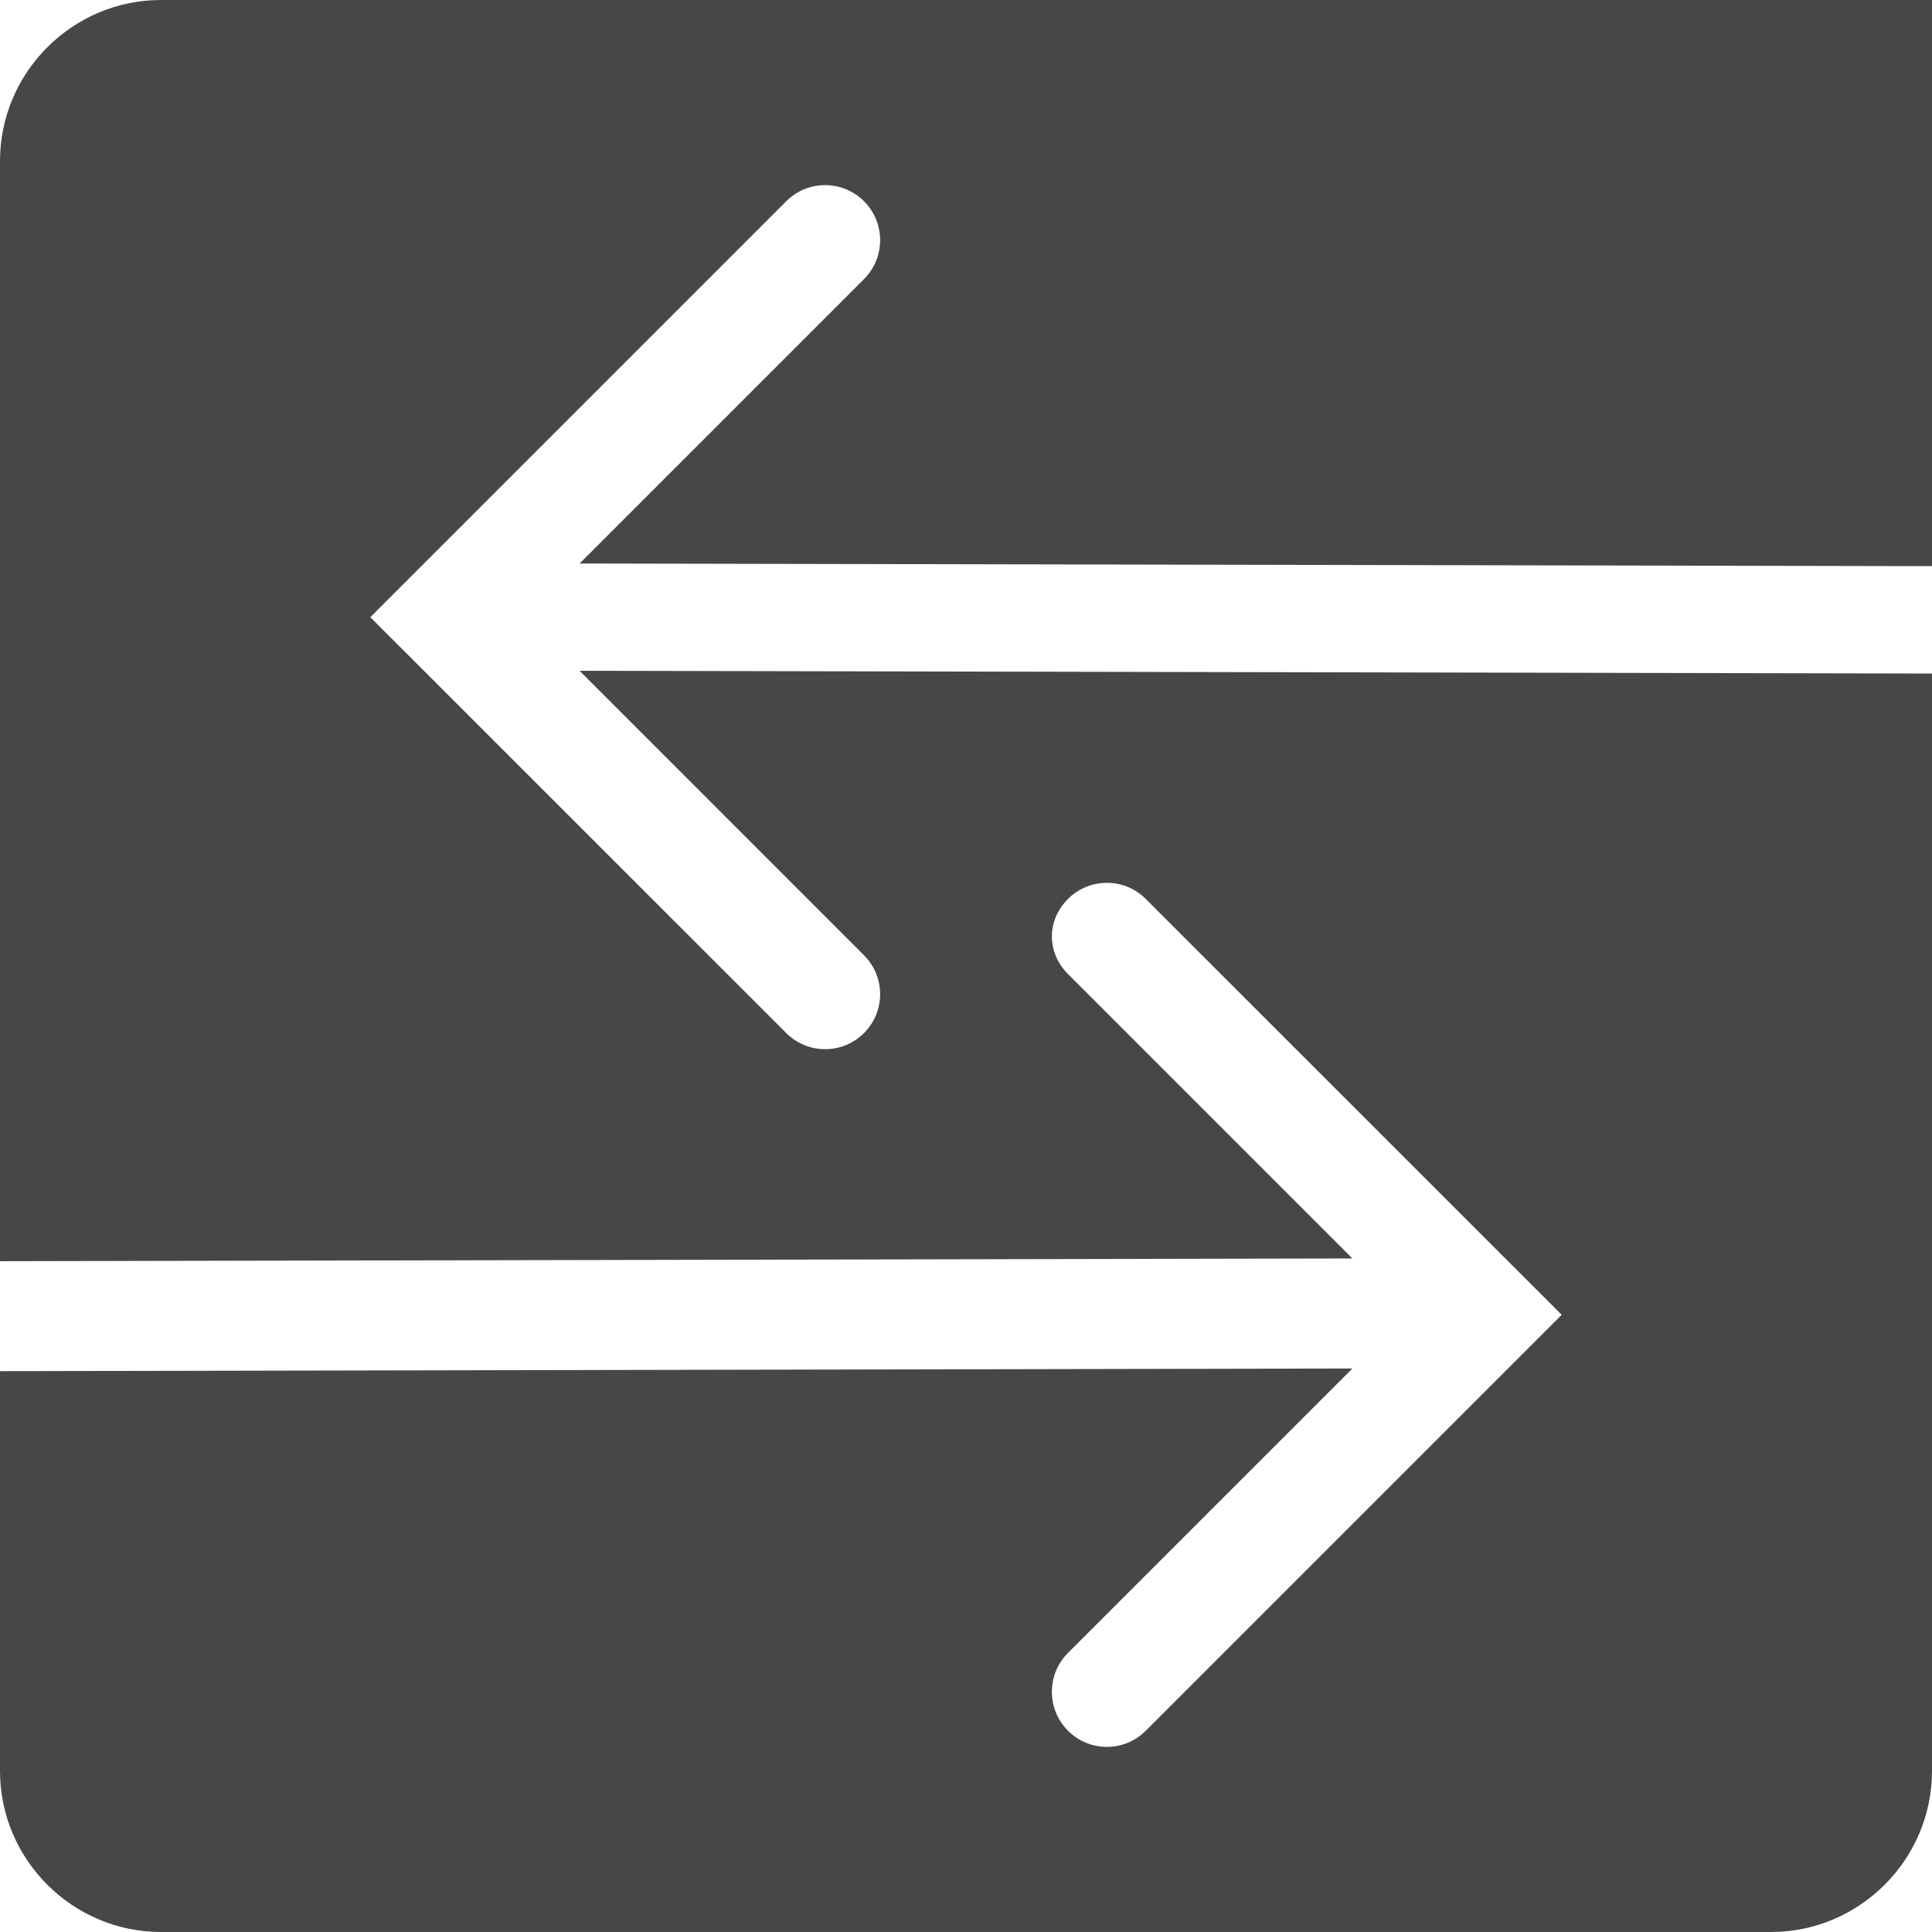 <?xml version="1.0" encoding="UTF-8"?>
<svg width="24px" height="24px" viewBox="0 0 24 24" version="1.1" xmlns="http://www.w3.org/2000/svg" xmlns:xlink="http://www.w3.org/1999/xlink">
    <title>Icon/Fill/change-fill</title>
    <g id="Icon/Fill/change-fill" stroke="none" stroke-width="1" fill="none" fill-rule="evenodd">
        <g id="Group" transform="translate(-0, -0)" fill="#474747" fill-rule="nonzero">
            <g id="Change-fill" transform="translate(0, 0)">
                <path d="M7.2,8.333 L10.733,11.867 C11,12.133 11,12.567 10.733,12.833 C10.467,13.1 10.033,13.1 9.767,12.833 L4.6,7.667 L9.767,2.5 C10.033,2.233 10.467,2.233 10.733,2.5 C11,2.767 11,3.2 10.733,3.467 L7.2,7 L24,7.033 L24,1.79924895e-24 L2,1.79924895e-24 C0.9,1.79924895e-24 1.79924895e-24,0.9 1.79924895e-24,2 L1.79924895e-24,15.667 L16.8,15.633 L13.267,12.1 C13,11.833 13,11.433 13.267,11.167 C13.533,10.9 13.967,10.9 14.233,11.167 L19.4,16.333 L14.233,21.5 C13.967,21.767 13.533,21.767 13.267,21.5 C13,21.233 13,20.8 13.267,20.533 L16.8,17 L1.79924895e-24,17.033 L1.79924895e-24,22 C1.79924895e-24,23.1 0.9,24 2,24 L22,24 C23.1,24 24,23.1 24,22 L24,8.367 L7.2,8.333 Z" id="Path"></path>
            </g>
        </g>
    </g>
</svg>
